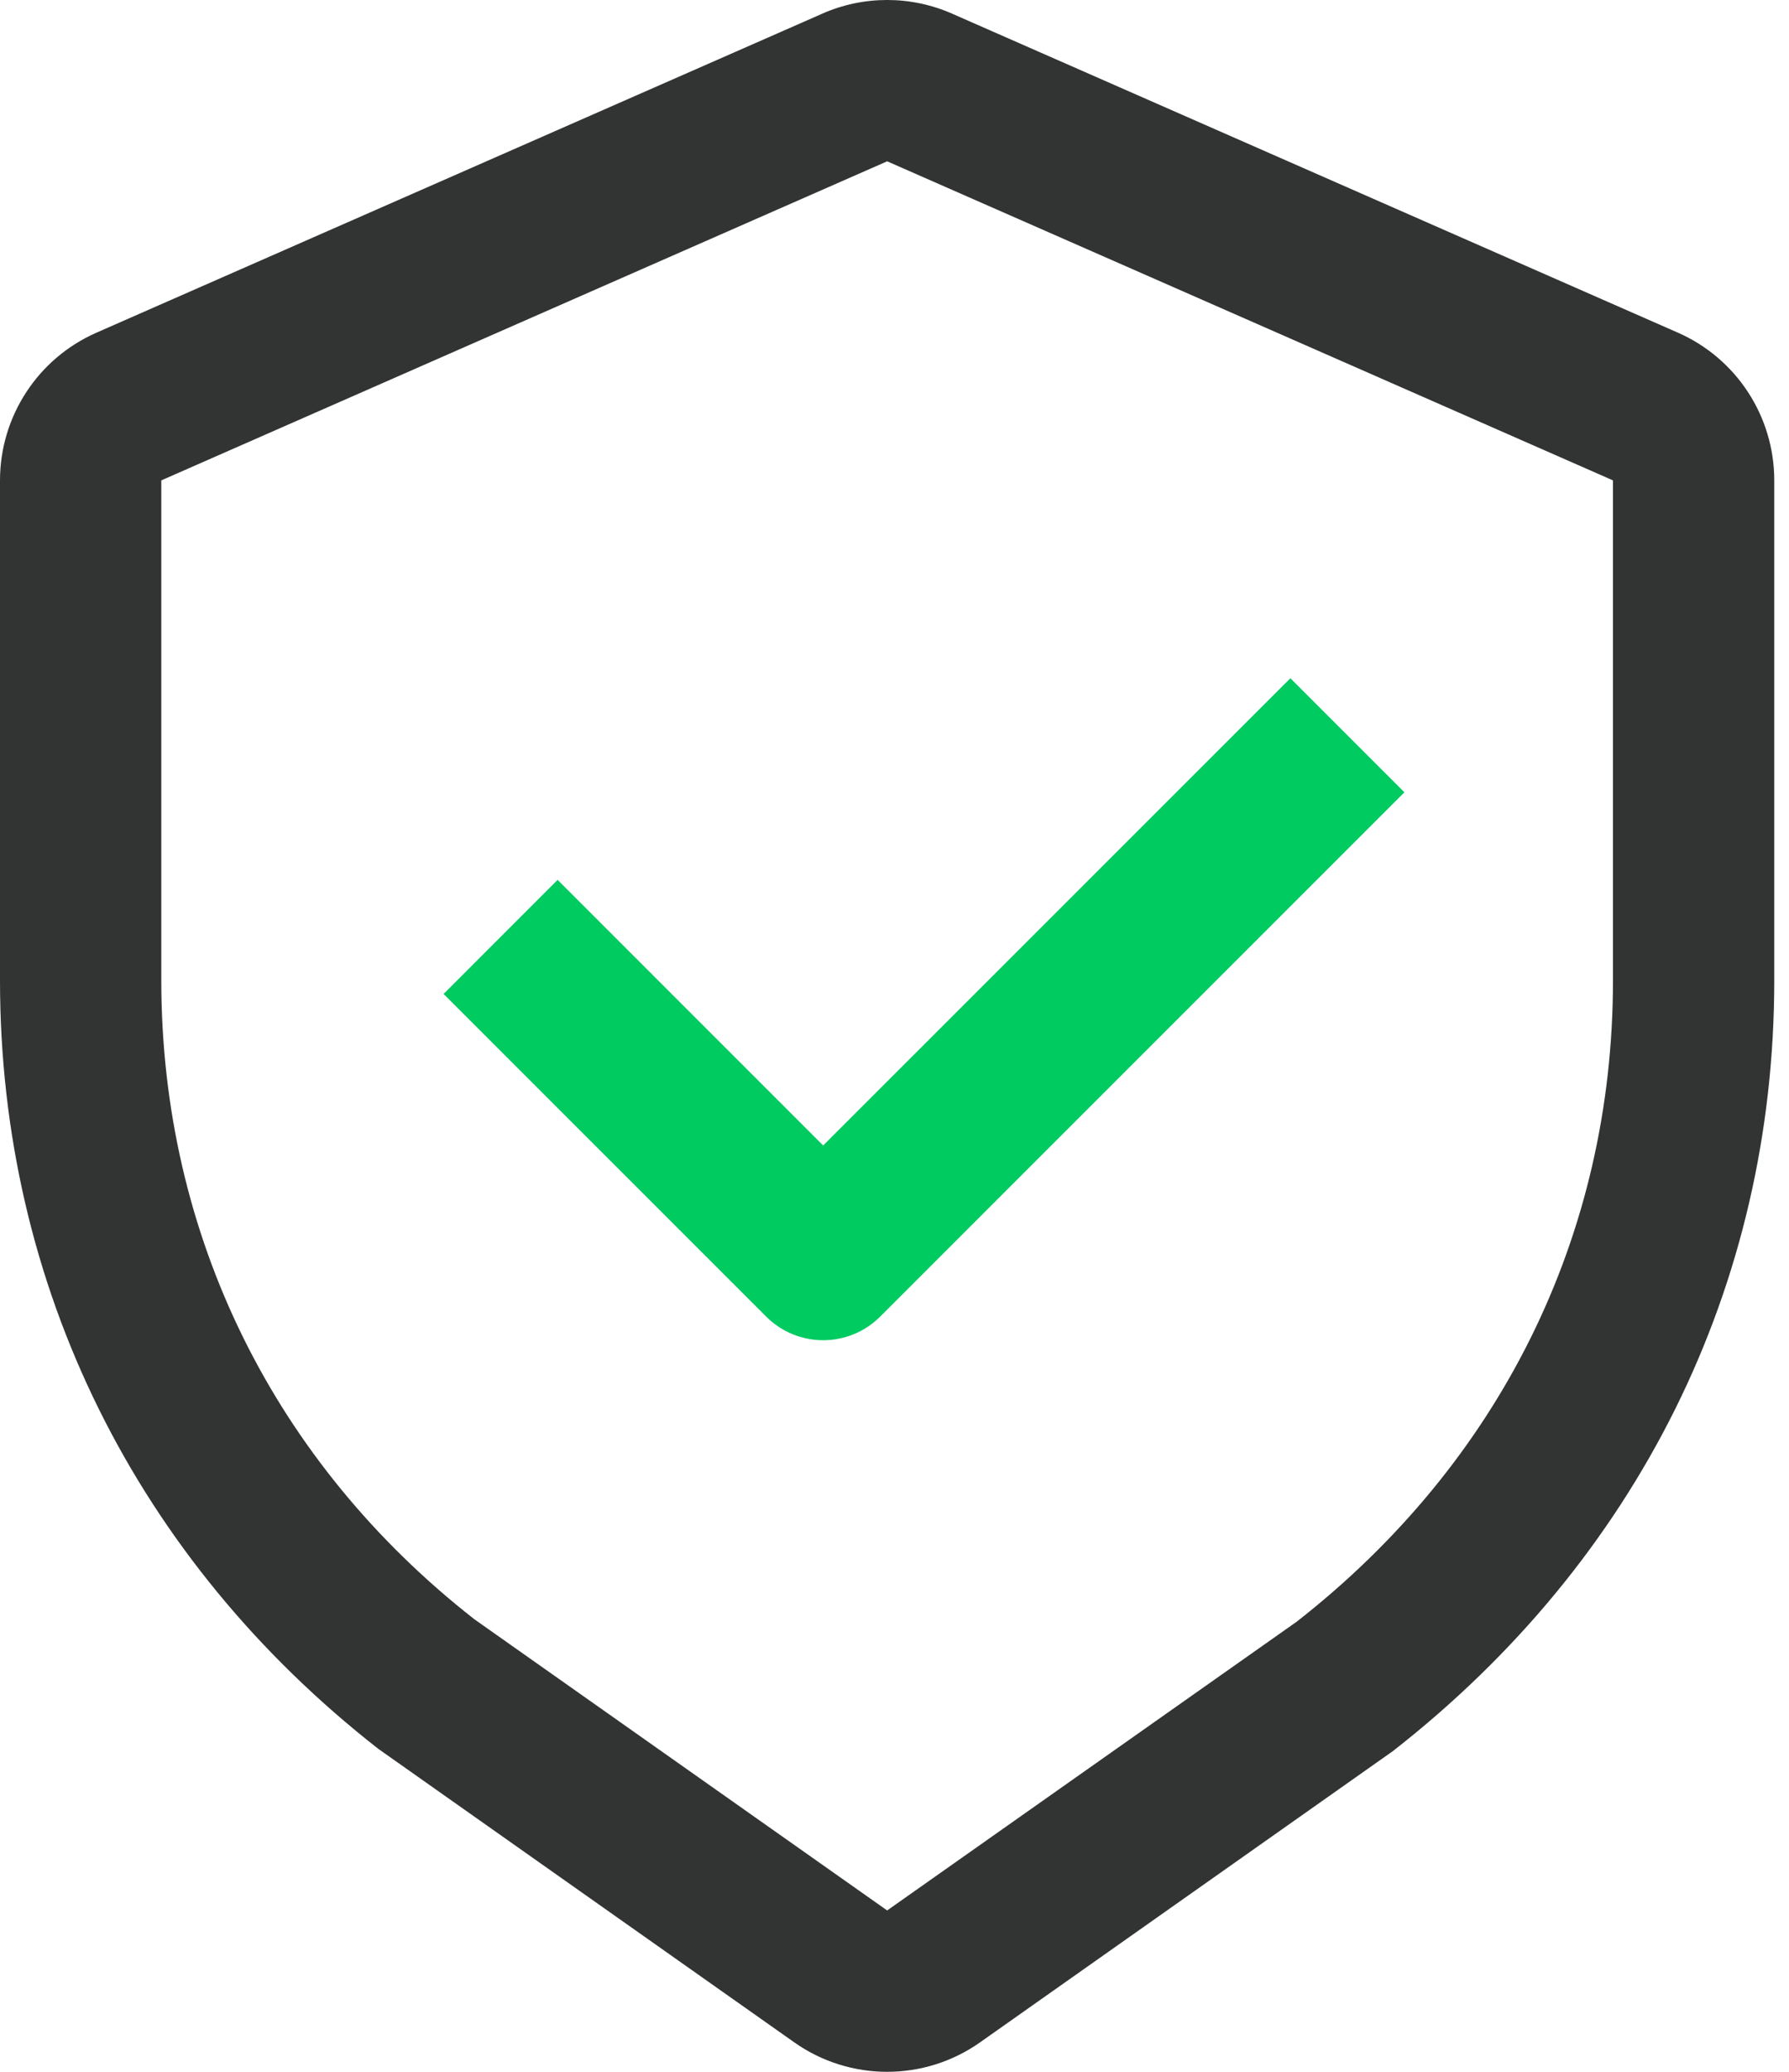 <?xml version="1.0" encoding="UTF-8"?>
<svg width="38px" height="44px" viewBox="0 0 38 44" version="1.1" xmlns="http://www.w3.org/2000/svg" xmlns:xlink="http://www.w3.org/1999/xlink">
    <title>认证</title>
    <g id="页面-1" stroke="none" stroke-width="1" fill="none" fill-rule="evenodd">
        <g id="认证" fill-rule="nonzero">
            <path d="M17.465,0.291 L2.047,7.066 C0.804,7.613 0.001,8.842 0,10.201 L0,20.819 C0,27.323 2.909,33.134 8.034,37.14 L16.869,43.373 C18.053,44.209 19.635,44.209 20.819,43.373 L29.586,37.189 C34.779,33.134 37.687,27.322 37.687,20.819 L37.687,10.202 C37.687,8.843 36.884,7.612 35.64,7.065 L20.223,0.29 C19.344,-0.097 18.343,-0.097 17.465,0.29 L17.465,0.291 Z M3.426,10.202 L18.844,3.426 L34.261,10.202 L34.261,20.819 C34.261,26.255 31.848,31.076 27.544,34.44 L18.844,40.573 L10.076,34.389 C5.839,31.074 3.426,26.253 3.426,20.817 L3.426,10.202 Z" id="形状" fill="#323333"></path>
            <path d="M27.409,14.404 L29.831,16.826 L18.696,27.961 C18.027,28.63 16.943,28.63 16.274,27.961 L9.422,21.109 L11.844,18.686 L17.485,24.327 L27.409,14.404 Z" id="路径" fill="#00CB61"></path>
        </g>
    </g>
</svg>